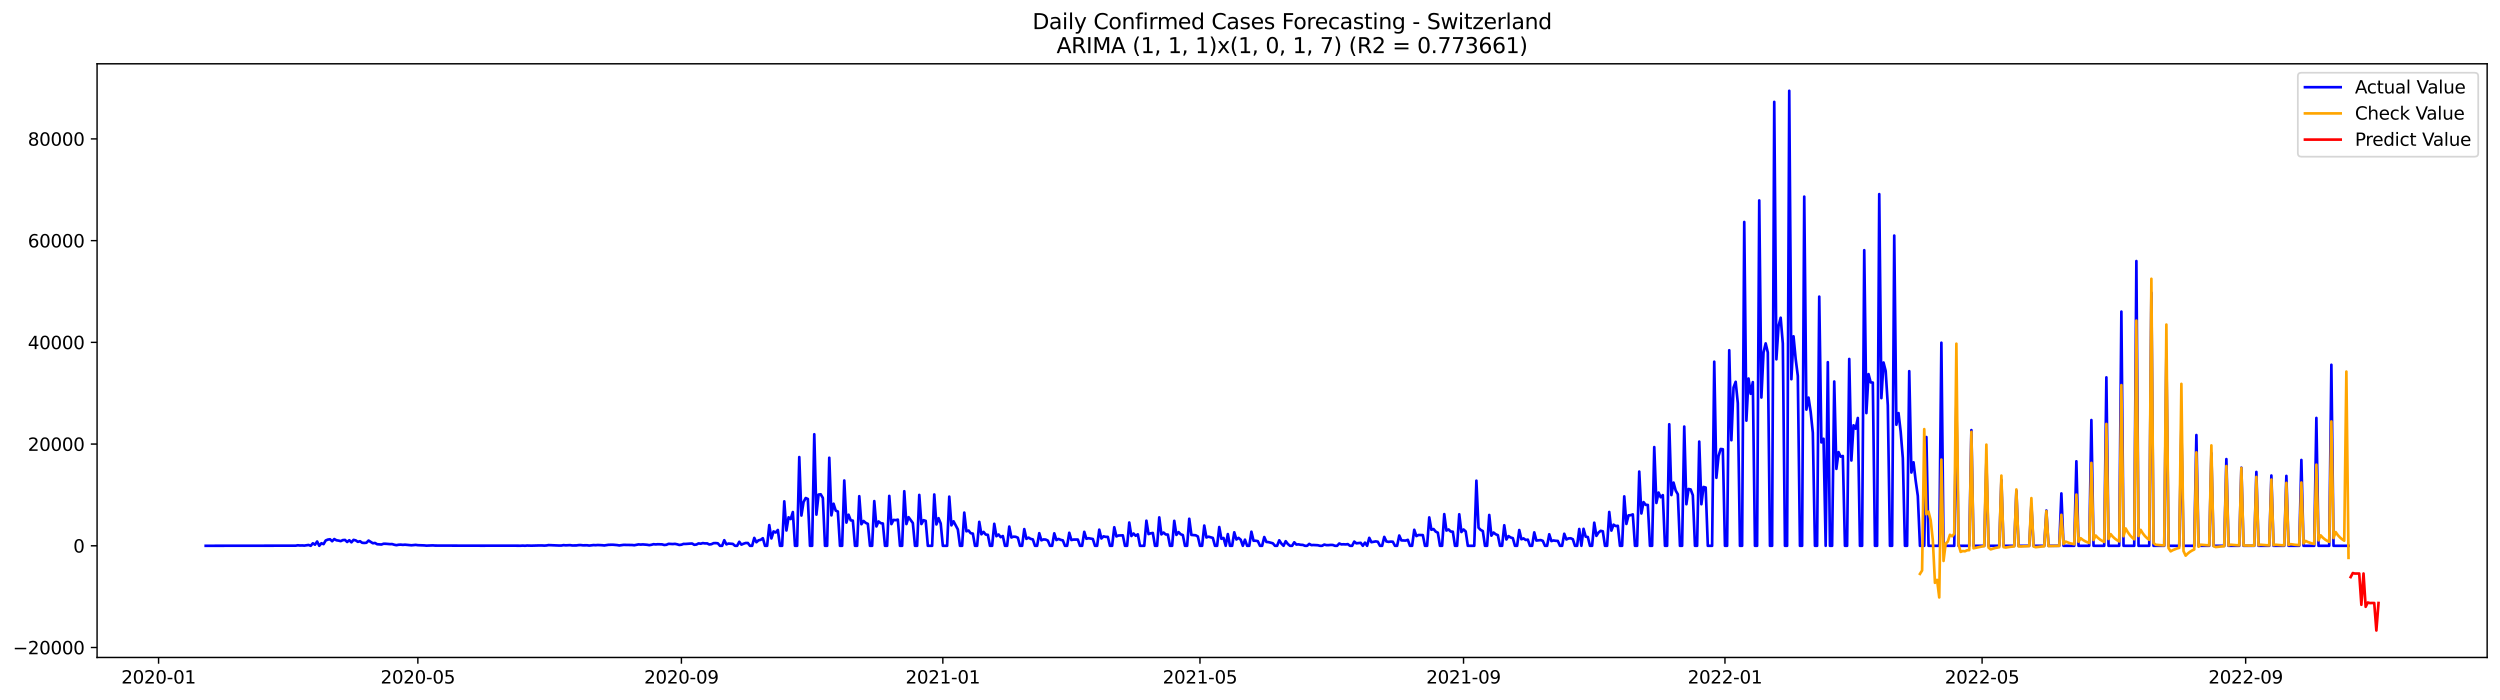 <?xml version="1.0" encoding="utf-8" standalone="no"?>
<!DOCTYPE svg PUBLIC "-//W3C//DTD SVG 1.1//EN"
  "http://www.w3.org/Graphics/SVG/1.1/DTD/svg11.dtd">
<svg xmlns:xlink="http://www.w3.org/1999/xlink" width="1400.792pt" height="392.274pt" viewBox="0 0 1400.792 392.274" xmlns="http://www.w3.org/2000/svg" version="1.1">
 <defs>
  <style type="text/css">*{stroke-linejoin: round; stroke-linecap: butt}</style>
 </defs>
 <g id="figure_1">
  <g id="patch_1">
   <path d="M 0 392.274 
L 1400.792 392.274 
L 1400.792 0 
L 0 0 
z
" style="fill: #ffffff"/>
  </g>
  <g id="axes_1">
   <g id="patch_2">
    <path d="M 54.392 368.396 
L 1393.592 368.396 
L 1393.592 35.755 
L 54.392 35.755 
z
" style="fill: #ffffff"/>
   </g>
   <g id="matplotlib.axis_1">
    <g id="xtick_1">
     <g id="line2d_1">
      <defs>
       <path id="mc03d619603" d="M 0 0 
L 0 3.5 
" style="stroke: #000000; stroke-width: 0.8"/>
      </defs>
      <g>
       <use xlink:href="#mc03d619603" x="88.851" y="368.396" style="stroke: #000000; stroke-width: 0.8"/>
      </g>
     </g>
     <g id="text_1">
      <!-- 2020-01 -->
      <g transform="translate(67.959 382.994)scale(0.1 -0.1)">
       <defs>
        <path id="DejaVuSans-32" d="M 1228 531 
L 3431 531 
L 3431 0 
L 469 0 
L 469 531 
Q 828 903 1448 1529 
Q 2069 2156 2228 2338 
Q 2531 2678 2651 2914 
Q 2772 3150 2772 3378 
Q 2772 3750 2511 3984 
Q 2250 4219 1831 4219 
Q 1534 4219 1204 4116 
Q 875 4013 500 3803 
L 500 4441 
Q 881 4594 1212 4672 
Q 1544 4750 1819 4750 
Q 2544 4750 2975 4387 
Q 3406 4025 3406 3419 
Q 3406 3131 3298 2873 
Q 3191 2616 2906 2266 
Q 2828 2175 2409 1742 
Q 1991 1309 1228 531 
z
" transform="scale(0.016)"/>
        <path id="DejaVuSans-30" d="M 2034 4250 
Q 1547 4250 1301 3770 
Q 1056 3291 1056 2328 
Q 1056 1369 1301 889 
Q 1547 409 2034 409 
Q 2525 409 2770 889 
Q 3016 1369 3016 2328 
Q 3016 3291 2770 3770 
Q 2525 4250 2034 4250 
z
M 2034 4750 
Q 2819 4750 3233 4129 
Q 3647 3509 3647 2328 
Q 3647 1150 3233 529 
Q 2819 -91 2034 -91 
Q 1250 -91 836 529 
Q 422 1150 422 2328 
Q 422 3509 836 4129 
Q 1250 4750 2034 4750 
z
" transform="scale(0.016)"/>
        <path id="DejaVuSans-2d" d="M 313 2009 
L 1997 2009 
L 1997 1497 
L 313 1497 
L 313 2009 
z
" transform="scale(0.016)"/>
        <path id="DejaVuSans-31" d="M 794 531 
L 1825 531 
L 1825 4091 
L 703 3866 
L 703 4441 
L 1819 4666 
L 2450 4666 
L 2450 531 
L 3481 531 
L 3481 0 
L 794 0 
L 794 531 
z
" transform="scale(0.016)"/>
       </defs>
       <use xlink:href="#DejaVuSans-32"/>
       <use xlink:href="#DejaVuSans-30" x="63.623"/>
       <use xlink:href="#DejaVuSans-32" x="127.246"/>
       <use xlink:href="#DejaVuSans-30" x="190.869"/>
       <use xlink:href="#DejaVuSans-2d" x="254.492"/>
       <use xlink:href="#DejaVuSans-30" x="290.576"/>
       <use xlink:href="#DejaVuSans-31" x="354.199"/>
      </g>
     </g>
    </g>
    <g id="xtick_2">
     <g id="line2d_2">
      <g>
       <use xlink:href="#mc03d619603" x="234.129" y="368.396" style="stroke: #000000; stroke-width: 0.8"/>
      </g>
     </g>
     <g id="text_2">
      <!-- 2020-05 -->
      <g transform="translate(213.237 382.994)scale(0.1 -0.1)">
       <defs>
        <path id="DejaVuSans-35" d="M 691 4666 
L 3169 4666 
L 3169 4134 
L 1269 4134 
L 1269 2991 
Q 1406 3038 1543 3061 
Q 1681 3084 1819 3084 
Q 2600 3084 3056 2656 
Q 3513 2228 3513 1497 
Q 3513 744 3044 326 
Q 2575 -91 1722 -91 
Q 1428 -91 1123 -41 
Q 819 9 494 109 
L 494 744 
Q 775 591 1075 516 
Q 1375 441 1709 441 
Q 2250 441 2565 725 
Q 2881 1009 2881 1497 
Q 2881 1984 2565 2268 
Q 2250 2553 1709 2553 
Q 1456 2553 1204 2497 
Q 953 2441 691 2322 
L 691 4666 
z
" transform="scale(0.016)"/>
       </defs>
       <use xlink:href="#DejaVuSans-32"/>
       <use xlink:href="#DejaVuSans-30" x="63.623"/>
       <use xlink:href="#DejaVuSans-32" x="127.246"/>
       <use xlink:href="#DejaVuSans-30" x="190.869"/>
       <use xlink:href="#DejaVuSans-2d" x="254.492"/>
       <use xlink:href="#DejaVuSans-30" x="290.576"/>
       <use xlink:href="#DejaVuSans-35" x="354.199"/>
      </g>
     </g>
    </g>
    <g id="xtick_3">
     <g id="line2d_3">
      <g>
       <use xlink:href="#mc03d619603" x="381.808" y="368.396" style="stroke: #000000; stroke-width: 0.8"/>
      </g>
     </g>
     <g id="text_3">
      <!-- 2020-09 -->
      <g transform="translate(360.917 382.994)scale(0.1 -0.1)">
       <defs>
        <path id="DejaVuSans-39" d="M 703 97 
L 703 672 
Q 941 559 1184 500 
Q 1428 441 1663 441 
Q 2288 441 2617 861 
Q 2947 1281 2994 2138 
Q 2813 1869 2534 1725 
Q 2256 1581 1919 1581 
Q 1219 1581 811 2004 
Q 403 2428 403 3163 
Q 403 3881 828 4315 
Q 1253 4750 1959 4750 
Q 2769 4750 3195 4129 
Q 3622 3509 3622 2328 
Q 3622 1225 3098 567 
Q 2575 -91 1691 -91 
Q 1453 -91 1209 -44 
Q 966 3 703 97 
z
M 1959 2075 
Q 2384 2075 2632 2365 
Q 2881 2656 2881 3163 
Q 2881 3666 2632 3958 
Q 2384 4250 1959 4250 
Q 1534 4250 1286 3958 
Q 1038 3666 1038 3163 
Q 1038 2656 1286 2365 
Q 1534 2075 1959 2075 
z
" transform="scale(0.016)"/>
       </defs>
       <use xlink:href="#DejaVuSans-32"/>
       <use xlink:href="#DejaVuSans-30" x="63.623"/>
       <use xlink:href="#DejaVuSans-32" x="127.246"/>
       <use xlink:href="#DejaVuSans-30" x="190.869"/>
       <use xlink:href="#DejaVuSans-2d" x="254.492"/>
       <use xlink:href="#DejaVuSans-30" x="290.576"/>
       <use xlink:href="#DejaVuSans-39" x="354.199"/>
      </g>
     </g>
    </g>
    <g id="xtick_4">
     <g id="line2d_4">
      <g>
       <use xlink:href="#mc03d619603" x="528.287" y="368.396" style="stroke: #000000; stroke-width: 0.8"/>
      </g>
     </g>
     <g id="text_4">
      <!-- 2021-01 -->
      <g transform="translate(507.396 382.994)scale(0.1 -0.1)">
       <use xlink:href="#DejaVuSans-32"/>
       <use xlink:href="#DejaVuSans-30" x="63.623"/>
       <use xlink:href="#DejaVuSans-32" x="127.246"/>
       <use xlink:href="#DejaVuSans-31" x="190.869"/>
       <use xlink:href="#DejaVuSans-2d" x="254.492"/>
       <use xlink:href="#DejaVuSans-30" x="290.576"/>
       <use xlink:href="#DejaVuSans-31" x="354.199"/>
      </g>
     </g>
    </g>
    <g id="xtick_5">
     <g id="line2d_5">
      <g>
       <use xlink:href="#mc03d619603" x="672.364" y="368.396" style="stroke: #000000; stroke-width: 0.8"/>
      </g>
     </g>
     <g id="text_5">
      <!-- 2021-05 -->
      <g transform="translate(651.473 382.994)scale(0.1 -0.1)">
       <use xlink:href="#DejaVuSans-32"/>
       <use xlink:href="#DejaVuSans-30" x="63.623"/>
       <use xlink:href="#DejaVuSans-32" x="127.246"/>
       <use xlink:href="#DejaVuSans-31" x="190.869"/>
       <use xlink:href="#DejaVuSans-2d" x="254.492"/>
       <use xlink:href="#DejaVuSans-30" x="290.576"/>
       <use xlink:href="#DejaVuSans-35" x="354.199"/>
      </g>
     </g>
    </g>
    <g id="xtick_6">
     <g id="line2d_6">
      <g>
       <use xlink:href="#mc03d619603" x="820.044" y="368.396" style="stroke: #000000; stroke-width: 0.8"/>
      </g>
     </g>
     <g id="text_6">
      <!-- 2021-09 -->
      <g transform="translate(799.152 382.994)scale(0.1 -0.1)">
       <use xlink:href="#DejaVuSans-32"/>
       <use xlink:href="#DejaVuSans-30" x="63.623"/>
       <use xlink:href="#DejaVuSans-32" x="127.246"/>
       <use xlink:href="#DejaVuSans-31" x="190.869"/>
       <use xlink:href="#DejaVuSans-2d" x="254.492"/>
       <use xlink:href="#DejaVuSans-30" x="290.576"/>
       <use xlink:href="#DejaVuSans-39" x="354.199"/>
      </g>
     </g>
    </g>
    <g id="xtick_7">
     <g id="line2d_7">
      <g>
       <use xlink:href="#mc03d619603" x="966.523" y="368.396" style="stroke: #000000; stroke-width: 0.8"/>
      </g>
     </g>
     <g id="text_7">
      <!-- 2022-01 -->
      <g transform="translate(945.631 382.994)scale(0.1 -0.1)">
       <use xlink:href="#DejaVuSans-32"/>
       <use xlink:href="#DejaVuSans-30" x="63.623"/>
       <use xlink:href="#DejaVuSans-32" x="127.246"/>
       <use xlink:href="#DejaVuSans-32" x="190.869"/>
       <use xlink:href="#DejaVuSans-2d" x="254.492"/>
       <use xlink:href="#DejaVuSans-30" x="290.576"/>
       <use xlink:href="#DejaVuSans-31" x="354.199"/>
      </g>
     </g>
    </g>
    <g id="xtick_8">
     <g id="line2d_8">
      <g>
       <use xlink:href="#mc03d619603" x="1110.6" y="368.396" style="stroke: #000000; stroke-width: 0.8"/>
      </g>
     </g>
     <g id="text_8">
      <!-- 2022-05 -->
      <g transform="translate(1089.709 382.994)scale(0.1 -0.1)">
       <use xlink:href="#DejaVuSans-32"/>
       <use xlink:href="#DejaVuSans-30" x="63.623"/>
       <use xlink:href="#DejaVuSans-32" x="127.246"/>
       <use xlink:href="#DejaVuSans-32" x="190.869"/>
       <use xlink:href="#DejaVuSans-2d" x="254.492"/>
       <use xlink:href="#DejaVuSans-30" x="290.576"/>
       <use xlink:href="#DejaVuSans-35" x="354.199"/>
      </g>
     </g>
    </g>
    <g id="xtick_9">
     <g id="line2d_9">
      <g>
       <use xlink:href="#mc03d619603" x="1258.279" y="368.396" style="stroke: #000000; stroke-width: 0.8"/>
      </g>
     </g>
     <g id="text_9">
      <!-- 2022-09 -->
      <g transform="translate(1237.388 382.994)scale(0.1 -0.1)">
       <use xlink:href="#DejaVuSans-32"/>
       <use xlink:href="#DejaVuSans-30" x="63.623"/>
       <use xlink:href="#DejaVuSans-32" x="127.246"/>
       <use xlink:href="#DejaVuSans-32" x="190.869"/>
       <use xlink:href="#DejaVuSans-2d" x="254.492"/>
       <use xlink:href="#DejaVuSans-30" x="290.576"/>
       <use xlink:href="#DejaVuSans-39" x="354.199"/>
      </g>
     </g>
    </g>
   </g>
   <g id="matplotlib.axis_2">
    <g id="ytick_1">
     <g id="line2d_10">
      <defs>
       <path id="m68b2f22dde" d="M 0 0 
L -3.5 0 
" style="stroke: #000000; stroke-width: 0.8"/>
      </defs>
      <g>
       <use xlink:href="#m68b2f22dde" x="54.392" y="362.806" style="stroke: #000000; stroke-width: 0.8"/>
      </g>
     </g>
     <g id="text_10">
      <!-- −20000 -->
      <g transform="translate(7.2 366.605)scale(0.1 -0.1)">
       <defs>
        <path id="DejaVuSans-2212" d="M 678 2272 
L 4684 2272 
L 4684 1741 
L 678 1741 
L 678 2272 
z
" transform="scale(0.016)"/>
       </defs>
       <use xlink:href="#DejaVuSans-2212"/>
       <use xlink:href="#DejaVuSans-32" x="83.789"/>
       <use xlink:href="#DejaVuSans-30" x="147.412"/>
       <use xlink:href="#DejaVuSans-30" x="211.035"/>
       <use xlink:href="#DejaVuSans-30" x="274.658"/>
       <use xlink:href="#DejaVuSans-30" x="338.281"/>
      </g>
     </g>
    </g>
    <g id="ytick_2">
     <g id="line2d_11">
      <g>
       <use xlink:href="#m68b2f22dde" x="54.392" y="305.812" style="stroke: #000000; stroke-width: 0.8"/>
      </g>
     </g>
     <g id="text_11">
      <!-- 0 -->
      <g transform="translate(41.03 309.612)scale(0.1 -0.1)">
       <use xlink:href="#DejaVuSans-30"/>
      </g>
     </g>
    </g>
    <g id="ytick_3">
     <g id="line2d_12">
      <g>
       <use xlink:href="#m68b2f22dde" x="54.392" y="248.819" style="stroke: #000000; stroke-width: 0.8"/>
      </g>
     </g>
     <g id="text_12">
      <!-- 20000 -->
      <g transform="translate(15.58 252.618)scale(0.1 -0.1)">
       <use xlink:href="#DejaVuSans-32"/>
       <use xlink:href="#DejaVuSans-30" x="63.623"/>
       <use xlink:href="#DejaVuSans-30" x="127.246"/>
       <use xlink:href="#DejaVuSans-30" x="190.869"/>
       <use xlink:href="#DejaVuSans-30" x="254.492"/>
      </g>
     </g>
    </g>
    <g id="ytick_4">
     <g id="line2d_13">
      <g>
       <use xlink:href="#m68b2f22dde" x="54.392" y="191.826" style="stroke: #000000; stroke-width: 0.8"/>
      </g>
     </g>
     <g id="text_13">
      <!-- 40000 -->
      <g transform="translate(15.58 195.625)scale(0.1 -0.1)">
       <defs>
        <path id="DejaVuSans-34" d="M 2419 4116 
L 825 1625 
L 2419 1625 
L 2419 4116 
z
M 2253 4666 
L 3047 4666 
L 3047 1625 
L 3713 1625 
L 3713 1100 
L 3047 1100 
L 3047 0 
L 2419 0 
L 2419 1100 
L 313 1100 
L 313 1709 
L 2253 4666 
z
" transform="scale(0.016)"/>
       </defs>
       <use xlink:href="#DejaVuSans-34"/>
       <use xlink:href="#DejaVuSans-30" x="63.623"/>
       <use xlink:href="#DejaVuSans-30" x="127.246"/>
       <use xlink:href="#DejaVuSans-30" x="190.869"/>
       <use xlink:href="#DejaVuSans-30" x="254.492"/>
      </g>
     </g>
    </g>
    <g id="ytick_5">
     <g id="line2d_14">
      <g>
       <use xlink:href="#m68b2f22dde" x="54.392" y="134.832" style="stroke: #000000; stroke-width: 0.8"/>
      </g>
     </g>
     <g id="text_14">
      <!-- 60000 -->
      <g transform="translate(15.58 138.632)scale(0.1 -0.1)">
       <defs>
        <path id="DejaVuSans-36" d="M 2113 2584 
Q 1688 2584 1439 2293 
Q 1191 2003 1191 1497 
Q 1191 994 1439 701 
Q 1688 409 2113 409 
Q 2538 409 2786 701 
Q 3034 994 3034 1497 
Q 3034 2003 2786 2293 
Q 2538 2584 2113 2584 
z
M 3366 4563 
L 3366 3988 
Q 3128 4100 2886 4159 
Q 2644 4219 2406 4219 
Q 1781 4219 1451 3797 
Q 1122 3375 1075 2522 
Q 1259 2794 1537 2939 
Q 1816 3084 2150 3084 
Q 2853 3084 3261 2657 
Q 3669 2231 3669 1497 
Q 3669 778 3244 343 
Q 2819 -91 2113 -91 
Q 1303 -91 875 529 
Q 447 1150 447 2328 
Q 447 3434 972 4092 
Q 1497 4750 2381 4750 
Q 2619 4750 2861 4703 
Q 3103 4656 3366 4563 
z
" transform="scale(0.016)"/>
       </defs>
       <use xlink:href="#DejaVuSans-36"/>
       <use xlink:href="#DejaVuSans-30" x="63.623"/>
       <use xlink:href="#DejaVuSans-30" x="127.246"/>
       <use xlink:href="#DejaVuSans-30" x="190.869"/>
       <use xlink:href="#DejaVuSans-30" x="254.492"/>
      </g>
     </g>
    </g>
    <g id="ytick_6">
     <g id="line2d_15">
      <g>
       <use xlink:href="#m68b2f22dde" x="54.392" y="77.839" style="stroke: #000000; stroke-width: 0.8"/>
      </g>
     </g>
     <g id="text_15">
      <!-- 80000 -->
      <g transform="translate(15.58 81.638)scale(0.1 -0.1)">
       <defs>
        <path id="DejaVuSans-38" d="M 2034 2216 
Q 1584 2216 1326 1975 
Q 1069 1734 1069 1313 
Q 1069 891 1326 650 
Q 1584 409 2034 409 
Q 2484 409 2743 651 
Q 3003 894 3003 1313 
Q 3003 1734 2745 1975 
Q 2488 2216 2034 2216 
z
M 1403 2484 
Q 997 2584 770 2862 
Q 544 3141 544 3541 
Q 544 4100 942 4425 
Q 1341 4750 2034 4750 
Q 2731 4750 3128 4425 
Q 3525 4100 3525 3541 
Q 3525 3141 3298 2862 
Q 3072 2584 2669 2484 
Q 3125 2378 3379 2068 
Q 3634 1759 3634 1313 
Q 3634 634 3220 271 
Q 2806 -91 2034 -91 
Q 1263 -91 848 271 
Q 434 634 434 1313 
Q 434 1759 690 2068 
Q 947 2378 1403 2484 
z
M 1172 3481 
Q 1172 3119 1398 2916 
Q 1625 2713 2034 2713 
Q 2441 2713 2670 2916 
Q 2900 3119 2900 3481 
Q 2900 3844 2670 4047 
Q 2441 4250 2034 4250 
Q 1625 4250 1398 4047 
Q 1172 3844 1172 3481 
z
" transform="scale(0.016)"/>
       </defs>
       <use xlink:href="#DejaVuSans-38"/>
       <use xlink:href="#DejaVuSans-30" x="63.623"/>
       <use xlink:href="#DejaVuSans-30" x="127.246"/>
       <use xlink:href="#DejaVuSans-30" x="190.869"/>
       <use xlink:href="#DejaVuSans-30" x="254.492"/>
      </g>
     </g>
    </g>
   </g>
   <g id="line2d_16">
    <path d="M 115.265 305.812 
L 165.692 305.744 
L 166.893 305.527 
L 168.093 305.659 
L 169.294 305.616 
L 170.495 305.707 
L 172.896 305.354 
L 174.097 305.812 
L 175.297 304.425 
L 176.498 305.186 
L 177.698 303.416 
L 178.899 305.812 
L 180.1 304.388 
L 181.3 304.878 
L 182.501 302.829 
L 183.702 302.339 
L 184.902 302.162 
L 186.103 303.251 
L 187.304 302.048 
L 188.504 302.729 
L 189.705 302.906 
L 190.906 303.208 
L 192.106 302.629 
L 193.307 302.541 
L 194.508 303.667 
L 195.708 302.698 
L 196.909 303.866 
L 198.109 302.498 
L 199.31 302.795 
L 200.511 303.593 
L 201.711 303.251 
L 202.912 304.117 
L 204.113 304.225 
L 205.313 304.114 
L 206.514 302.886 
L 208.915 304.388 
L 210.116 304.228 
L 211.317 304.935 
L 213.718 305.106 
L 214.918 304.673 
L 216.119 304.684 
L 218.52 304.883 
L 219.721 304.855 
L 220.922 305.231 
L 222.122 305.473 
L 223.323 305.228 
L 224.524 305.163 
L 225.724 305.297 
L 226.925 305.194 
L 230.527 305.527 
L 232.928 305.302 
L 234.129 305.473 
L 237.731 305.596 
L 238.931 305.733 
L 242.533 305.582 
L 243.734 305.687 
L 247.336 305.71 
L 266.546 305.755 
L 270.148 305.764 
L 274.951 305.755 
L 286.957 305.747 
L 291.76 305.775 
L 292.96 305.713 
L 294.161 305.79 
L 295.362 305.673 
L 297.763 305.75 
L 301.365 305.647 
L 303.766 305.636 
L 304.967 305.713 
L 306.168 305.636 
L 307.368 305.422 
L 313.371 305.679 
L 314.572 305.659 
L 315.773 305.445 
L 316.973 305.562 
L 319.375 305.451 
L 320.575 305.624 
L 322.977 305.613 
L 324.177 305.436 
L 325.378 305.408 
L 326.579 305.55 
L 328.98 305.53 
L 330.18 305.69 
L 332.582 305.411 
L 333.782 305.479 
L 334.983 305.374 
L 337.384 305.499 
L 338.585 305.627 
L 340.986 305.262 
L 343.388 305.214 
L 345.789 305.419 
L 346.989 305.624 
L 349.391 305.297 
L 354.193 305.379 
L 355.394 305.513 
L 357.795 305.032 
L 358.996 305.146 
L 360.197 305.049 
L 362.598 305.243 
L 363.799 305.448 
L 364.999 305.251 
L 366.2 304.926 
L 367.4 305.054 
L 368.601 304.94 
L 371.002 305.026 
L 372.203 305.365 
L 373.404 305.237 
L 374.604 304.721 
L 377.006 304.844 
L 378.206 304.741 
L 379.407 304.98 
L 380.608 305.348 
L 381.808 305.197 
L 383.009 304.758 
L 384.21 304.775 
L 386.611 304.601 
L 387.811 304.547 
L 389.012 305.268 
L 390.213 305.114 
L 391.413 304.476 
L 392.614 304.658 
L 393.815 304.308 
L 395.015 304.487 
L 396.216 304.459 
L 397.417 305.08 
L 398.617 304.915 
L 399.818 304.348 
L 401.019 304.302 
L 402.219 304.422 
L 403.42 305.812 
L 404.62 305.812 
L 405.821 302.692 
L 407.022 304.997 
L 408.222 304.567 
L 410.624 304.752 
L 411.824 305.812 
L 413.025 305.812 
L 414.226 303.584 
L 415.426 305.171 
L 416.627 304.641 
L 417.828 304.245 
L 419.028 304.239 
L 420.229 305.812 
L 421.43 305.812 
L 422.63 301.401 
L 423.831 303.818 
L 425.031 302.743 
L 426.232 302.473 
L 427.433 301.575 
L 428.633 305.812 
L 429.834 305.812 
L 431.035 294.22 
L 432.235 301.695 
L 433.436 297.768 
L 434.637 298.366 
L 435.837 296.964 
L 437.038 305.812 
L 438.239 305.812 
L 439.439 280.915 
L 440.64 297.241 
L 441.84 289.866 
L 443.041 290.835 
L 444.242 286.908 
L 445.442 305.812 
L 446.643 305.812 
L 447.844 256.114 
L 449.044 288.86 
L 450.245 281.26 
L 451.446 279.065 
L 452.646 279.576 
L 453.847 305.812 
L 455.048 305.812 
L 456.248 243.331 
L 457.449 288.355 
L 458.65 277.108 
L 459.85 276.951 
L 461.051 279 
L 462.251 305.812 
L 463.452 305.812 
L 464.653 256.488 
L 465.853 288.771 
L 467.054 282.246 
L 468.255 286.081 
L 469.455 286.609 
L 470.656 305.812 
L 471.857 305.812 
L 473.057 269.226 
L 474.258 292.818 
L 475.459 288.39 
L 476.659 291.544 
L 477.86 291.718 
L 479.061 305.812 
L 480.261 305.812 
L 481.462 278.025 
L 482.662 293.727 
L 483.863 291.917 
L 485.064 292.963 
L 486.264 293.525 
L 487.465 305.812 
L 488.666 305.812 
L 489.866 280.787 
L 491.067 294.978 
L 492.268 292.174 
L 493.468 293.117 
L 494.669 293.325 
L 495.87 305.812 
L 497.07 305.812 
L 498.271 277.86 
L 499.471 293.667 
L 500.672 291.319 
L 501.873 291.447 
L 503.073 291.177 
L 504.274 305.812 
L 505.475 305.812 
L 506.675 275.247 
L 507.876 293.642 
L 509.077 289.783 
L 511.478 293.052 
L 512.679 305.812 
L 513.879 305.812 
L 515.08 277.31 
L 516.281 293.63 
L 517.481 291.47 
L 518.682 291.855 
L 519.882 305.812 
L 522.284 305.812 
L 523.484 277.068 
L 524.685 293.852 
L 525.886 290.356 
L 527.086 293.3 
L 528.287 305.812 
L 530.688 305.812 
L 531.889 278.27 
L 533.09 294.357 
L 534.29 292.111 
L 536.691 296.639 
L 537.892 305.812 
L 539.093 305.812 
L 540.293 287.224 
L 541.494 297.688 
L 542.695 297.261 
L 543.895 298.762 
L 545.096 298.985 
L 546.297 305.812 
L 547.497 305.812 
L 548.698 292.41 
L 549.899 299.372 
L 551.099 298.041 
L 552.3 299.529 
L 553.501 299.669 
L 554.701 305.812 
L 555.902 305.812 
L 557.102 293.502 
L 558.303 300.444 
L 559.504 299.481 
L 560.704 300.971 
L 561.905 300.352 
L 563.106 305.812 
L 564.306 305.812 
L 565.507 295.055 
L 566.708 301.159 
L 567.908 300.694 
L 569.109 300.783 
L 570.31 301.299 
L 571.51 305.812 
L 572.711 305.812 
L 573.911 296.466 
L 575.112 301.928 
L 576.313 301.247 
L 577.513 301.948 
L 578.714 302.242 
L 579.915 305.812 
L 581.115 305.812 
L 582.316 298.745 
L 583.517 302.749 
L 584.717 302.242 
L 585.918 302.339 
L 587.119 302.903 
L 588.319 305.812 
L 589.52 305.812 
L 590.721 298.834 
L 591.921 302.589 
L 593.122 301.985 
L 594.322 302.481 
L 595.523 302.778 
L 596.724 305.812 
L 597.924 305.812 
L 599.125 298.517 
L 600.326 302.592 
L 601.526 302.327 
L 603.928 302.33 
L 605.128 305.812 
L 606.329 305.812 
L 607.53 297.993 
L 608.73 301.886 
L 609.931 301.564 
L 612.332 302.014 
L 613.533 305.812 
L 614.733 305.812 
L 615.934 296.779 
L 617.135 301.715 
L 618.335 300.518 
L 619.536 300.826 
L 620.737 300.831 
L 621.937 305.812 
L 623.138 305.812 
L 624.339 295.431 
L 625.539 300.558 
L 626.74 300.05 
L 629.141 299.962 
L 630.342 305.812 
L 631.542 305.812 
L 632.743 292.781 
L 633.944 300.333 
L 635.144 298.942 
L 636.345 300.204 
L 637.546 299.401 
L 638.746 305.812 
L 641.148 305.812 
L 642.348 291.758 
L 643.549 299.255 
L 644.75 298.834 
L 645.95 298.634 
L 647.151 305.812 
L 648.352 305.812 
L 649.552 289.903 
L 650.753 299.426 
L 651.953 298.4 
L 653.154 299.469 
L 654.355 299.529 
L 655.555 305.812 
L 656.756 305.812 
L 657.957 291.835 
L 659.157 299.711 
L 660.358 298.158 
L 661.559 299.358 
L 662.759 299.791 
L 663.96 305.812 
L 665.161 305.812 
L 666.361 290.672 
L 667.562 299.728 
L 669.963 299.925 
L 671.164 300.595 
L 672.364 305.812 
L 673.565 305.812 
L 674.766 294.476 
L 675.966 301.159 
L 677.167 300.697 
L 679.568 301.407 
L 680.769 305.812 
L 681.97 305.812 
L 683.17 295.317 
L 684.371 301.894 
L 685.572 301.427 
L 686.772 305.812 
L 687.973 299.258 
L 689.173 305.812 
L 690.374 305.812 
L 691.575 298.261 
L 692.775 302.279 
L 693.976 301.384 
L 695.177 302.399 
L 696.377 305.812 
L 697.578 302.39 
L 698.779 305.812 
L 699.979 305.812 
L 701.18 297.919 
L 702.381 302.974 
L 703.581 302.986 
L 704.782 303.214 
L 705.983 305.812 
L 707.183 305.812 
L 708.384 300.92 
L 709.584 303.658 
L 710.785 303.769 
L 713.186 304.413 
L 714.387 305.812 
L 715.588 305.812 
L 716.788 302.743 
L 717.989 304.59 
L 719.19 305.812 
L 720.39 303.251 
L 721.591 304.804 
L 722.792 305.812 
L 723.992 305.812 
L 725.193 303.863 
L 726.393 305.12 
L 727.594 305.009 
L 728.795 305.26 
L 729.995 305.319 
L 731.196 305.812 
L 732.397 305.812 
L 733.597 304.767 
L 734.798 305.442 
L 735.999 305.374 
L 738.4 305.502 
L 739.601 305.812 
L 740.801 305.812 
L 742.002 305.131 
L 743.203 305.445 
L 744.403 305.445 
L 745.604 305.322 
L 746.804 305.362 
L 748.005 305.812 
L 749.206 305.812 
L 750.406 304.533 
L 751.607 305.032 
L 752.808 304.972 
L 754.008 305.049 
L 755.209 304.892 
L 756.41 305.812 
L 757.61 305.812 
L 758.811 303.47 
L 760.012 304.436 
L 762.413 304.154 
L 763.613 305.812 
L 764.814 304.049 
L 766.015 305.812 
L 767.215 301.367 
L 768.416 303.798 
L 770.817 303.359 
L 772.018 303.558 
L 773.219 305.812 
L 774.419 305.812 
L 775.62 300.837 
L 776.821 303.382 
L 778.021 303.615 
L 779.222 303.456 
L 780.423 303.533 
L 781.623 305.812 
L 782.824 305.812 
L 784.024 300.059 
L 785.225 302.795 
L 787.626 302.892 
L 788.827 302.487 
L 790.028 305.812 
L 791.228 305.812 
L 792.429 296.85 
L 793.63 300.367 
L 794.83 299.76 
L 797.232 299.828 
L 798.432 305.812 
L 799.633 305.812 
L 800.833 289.914 
L 802.034 296.83 
L 803.235 296.437 
L 804.435 297.862 
L 805.636 298.475 
L 806.837 305.812 
L 808.037 305.812 
L 809.238 288.079 
L 810.439 297.281 
L 811.639 296.659 
L 812.84 297.802 
L 814.041 297.936 
L 815.241 305.812 
L 816.442 305.812 
L 817.643 288.153 
L 818.843 298.107 
L 820.044 296.685 
L 821.244 297.756 
L 822.445 305.812 
L 826.047 305.812 
L 827.248 269.334 
L 828.448 295.693 
L 829.649 296.933 
L 830.85 297.566 
L 832.05 305.812 
L 833.251 305.812 
L 834.452 288.543 
L 835.652 300.136 
L 836.853 298.389 
L 838.054 299.352 
L 839.254 299.84 
L 840.455 305.812 
L 841.655 305.812 
L 842.856 294.32 
L 844.057 302.29 
L 845.257 300.387 
L 846.458 301.168 
L 847.659 301.527 
L 848.859 305.812 
L 850.06 305.812 
L 851.261 296.984 
L 852.461 302.148 
L 853.662 301.68 
L 854.863 302.552 
L 856.063 302.364 
L 857.264 305.812 
L 858.464 305.812 
L 859.665 298.301 
L 860.866 302.892 
L 863.267 302.607 
L 864.468 303.06 
L 865.668 305.812 
L 866.869 305.812 
L 868.07 299.355 
L 869.27 303.174 
L 870.471 302.826 
L 871.672 303.023 
L 872.872 303.094 
L 874.073 305.812 
L 875.274 305.812 
L 876.474 299.07 
L 877.675 302.276 
L 878.875 301.686 
L 880.076 301.604 
L 881.277 302.142 
L 882.477 305.812 
L 883.678 305.812 
L 884.879 296.417 
L 886.079 305.812 
L 887.28 296.306 
L 888.481 300.703 
L 889.681 300.908 
L 890.882 305.812 
L 892.083 305.812 
L 893.283 292.875 
L 894.484 300.247 
L 895.684 298.378 
L 896.885 297.443 
L 898.086 297.694 
L 899.286 305.812 
L 900.487 305.812 
L 901.688 286.871 
L 902.888 297.306 
L 904.089 293.986 
L 905.29 294.744 
L 906.49 294.625 
L 907.691 305.812 
L 908.892 305.812 
L 910.092 278.136 
L 911.293 293.567 
L 912.494 288.76 
L 913.694 288.669 
L 914.895 288.227 
L 916.095 305.812 
L 917.296 305.812 
L 918.497 264.23 
L 919.697 287.703 
L 920.898 281.34 
L 922.099 282.878 
L 923.299 282.921 
L 924.5 305.812 
L 925.701 305.812 
L 926.901 250.515 
L 928.102 281.81 
L 929.303 275.985 
L 930.503 278.61 
L 931.704 277.435 
L 932.905 305.812 
L 934.105 305.812 
L 935.306 237.72 
L 936.506 277.387 
L 937.707 270.405 
L 938.908 274.862 
L 940.108 276.934 
L 941.309 305.812 
L 942.51 305.812 
L 943.71 239.016 
L 944.911 282.528 
L 946.112 273.99 
L 947.312 274.247 
L 948.513 277.478 
L 949.714 305.812 
L 950.914 305.812 
L 952.115 247.431 
L 953.315 282.528 
L 954.516 272.856 
L 955.717 273.181 
L 956.917 305.812 
L 959.319 305.812 
L 960.519 202.674 
L 961.72 267.718 
L 962.921 255.556 
L 964.121 251.566 
L 965.322 251.706 
L 966.523 305.812 
L 967.723 305.812 
L 968.924 196.251 
L 970.125 246.676 
L 971.325 217.137 
L 972.526 213.933 
L 973.726 225.913 
L 974.927 305.812 
L 976.128 305.812 
L 977.328 124.388 
L 978.529 235.699 
L 979.73 212.087 
L 980.93 220.644 
L 982.131 214.102 
L 983.332 305.812 
L 984.532 305.812 
L 985.733 112.306 
L 986.934 222.742 
L 988.134 197.454 
L 989.335 192.41 
L 990.535 197.519 
L 991.736 305.812 
L 992.937 305.812 
L 994.137 57.091 
L 995.338 201.338 
L 996.539 182.698 
L 997.739 178.031 
L 998.94 192.478 
L 1000.141 305.812 
L 1001.341 305.812 
L 1002.542 50.876 
L 1003.743 212.489 
L 1004.943 188.455 
L 1006.144 201.11 
L 1007.345 210.634 
L 1008.545 305.812 
L 1009.746 305.812 
L 1010.946 110.177 
L 1012.147 229.524 
L 1013.348 222.785 
L 1014.548 230.769 
L 1015.749 242.47 
L 1016.95 305.812 
L 1018.15 305.812 
L 1019.351 166.207 
L 1020.552 247.884 
L 1021.752 245.853 
L 1022.953 305.812 
L 1024.154 202.937 
L 1025.354 305.812 
L 1026.555 305.812 
L 1027.756 213.777 
L 1028.956 262.706 
L 1030.157 253.324 
L 1031.357 255.869 
L 1032.558 255.502 
L 1033.759 305.812 
L 1034.959 305.812 
L 1036.16 201.136 
L 1037.361 258.026 
L 1038.561 238.298 
L 1039.762 240.202 
L 1040.963 234.195 
L 1042.163 305.812 
L 1043.364 305.812 
L 1044.565 140.187 
L 1045.765 231.467 
L 1046.966 209.611 
L 1048.166 214.25 
L 1049.367 214.367 
L 1050.568 305.812 
L 1051.768 305.812 
L 1052.969 108.769 
L 1054.17 223.078 
L 1055.37 203.116 
L 1056.571 207.861 
L 1057.772 227.147 
L 1058.972 305.812 
L 1060.173 305.812 
L 1061.374 131.991 
L 1062.574 237.979 
L 1063.775 231.462 
L 1064.976 241.832 
L 1066.176 256.65 
L 1067.377 305.812 
L 1068.577 305.812 
L 1069.778 207.966 
L 1070.979 264.766 
L 1072.179 259.041 
L 1073.38 269.345 
L 1074.581 277.857 
L 1075.781 305.812 
L 1078.183 305.812 
L 1079.383 244.887 
L 1080.584 305.812 
L 1086.587 305.812 
L 1087.788 192.034 
L 1088.988 305.812 
L 1094.992 305.812 
L 1096.192 225.341 
L 1097.393 305.812 
L 1103.396 305.812 
L 1104.597 241.002 
L 1105.797 305.812 
L 1111.801 305.812 
L 1113.001 258.428 
L 1114.202 305.812 
L 1120.205 305.812 
L 1121.406 268.969 
L 1122.606 305.812 
L 1128.61 305.812 
L 1129.81 275.087 
L 1131.011 305.812 
L 1137.014 305.812 
L 1138.215 282.682 
L 1139.416 305.812 
L 1145.419 305.812 
L 1146.619 286.059 
L 1147.82 305.812 
L 1153.823 305.812 
L 1155.024 276.475 
L 1156.225 305.812 
L 1162.228 305.812 
L 1163.428 258.468 
L 1164.629 305.812 
L 1170.632 305.812 
L 1171.833 235.369 
L 1173.034 305.812 
L 1179.037 305.812 
L 1180.237 211.446 
L 1181.438 305.812 
L 1187.441 305.812 
L 1188.642 174.602 
L 1189.843 305.812 
L 1195.846 305.812 
L 1197.047 146.282 
L 1198.247 305.812 
L 1204.25 305.812 
L 1205.451 164.016 
L 1206.652 305.812 
L 1212.655 305.812 
L 1213.856 198.255 
L 1215.056 305.812 
L 1221.059 305.812 
L 1222.26 239.236 
L 1223.461 305.812 
L 1229.464 305.812 
L 1230.665 243.761 
L 1231.865 305.812 
L 1237.868 305.812 
L 1239.069 253.911 
L 1240.27 305.812 
L 1246.273 305.812 
L 1247.474 257.234 
L 1248.674 305.812 
L 1254.678 305.812 
L 1255.878 262.059 
L 1257.079 305.812 
L 1263.082 305.812 
L 1264.283 264.432 
L 1265.483 305.812 
L 1271.487 305.812 
L 1272.687 266.441 
L 1273.888 305.812 
L 1279.891 305.812 
L 1281.092 266.661 
L 1282.292 305.812 
L 1288.296 305.812 
L 1289.496 257.733 
L 1290.697 305.812 
L 1296.7 305.812 
L 1297.901 234.18 
L 1299.101 305.812 
L 1305.105 305.812 
L 1306.305 204.396 
L 1307.506 305.812 
L 1315.91 305.812 
L 1315.91 305.812 
" clip-path="url(#p8f356cda00)" style="fill: none; stroke: #0000ff; stroke-width: 1.5; stroke-linecap: square"/>
   </g>
   <g id="line2d_17">
    <path d="M 1075.781 321.568 
L 1076.982 319.652 
L 1078.183 240.454 
L 1079.383 288.172 
L 1080.584 286.702 
L 1081.785 291.429 
L 1082.985 302.563 
L 1084.186 326.57 
L 1085.386 324.926 
L 1086.587 334.754 
L 1087.788 257.521 
L 1088.988 314.3 
L 1090.189 304.627 
L 1091.39 303.416 
L 1092.59 299.659 
L 1093.791 300.471 
L 1094.992 299.065 
L 1096.192 192.581 
L 1097.393 305.132 
L 1098.594 309.234 
L 1099.794 308.758 
L 1100.995 308.902 
L 1102.196 308.327 
L 1103.396 308.251 
L 1104.597 241.98 
L 1105.797 307.206 
L 1110.6 306.193 
L 1111.801 306.023 
L 1113.001 249.138 
L 1114.202 306.821 
L 1115.403 307.829 
L 1117.804 307.08 
L 1120.205 306.606 
L 1121.406 266.488 
L 1122.606 306.57 
L 1123.807 306.8 
L 1126.208 306.411 
L 1128.61 306.175 
L 1129.81 274.257 
L 1131.011 306.135 
L 1132.212 306.208 
L 1137.014 305.962 
L 1138.215 279.107 
L 1139.416 306.234 
L 1140.616 306.616 
L 1144.218 306.197 
L 1145.419 306.113 
L 1146.619 286.379 
L 1147.82 305.989 
L 1152.623 305.873 
L 1153.823 305.86 
L 1155.024 288.458 
L 1156.225 304.773 
L 1157.425 303.467 
L 1159.827 304.377 
L 1162.228 304.934 
L 1163.428 277.125 
L 1164.629 303.544 
L 1165.83 301.556 
L 1167.03 302.483 
L 1168.231 303.208 
L 1169.432 303.775 
L 1170.632 304.219 
L 1171.833 259.367 
L 1173.034 302.578 
L 1174.234 300.044 
L 1175.435 301.3 
L 1176.636 302.283 
L 1177.836 303.052 
L 1179.037 303.653 
L 1180.237 237.522 
L 1181.438 302.006 
L 1182.639 299.273 
L 1183.839 300.697 
L 1185.04 301.811 
L 1186.241 302.683 
L 1187.441 303.364 
L 1188.642 215.789 
L 1189.843 300.457 
L 1191.043 296.094 
L 1192.244 298.21 
L 1193.445 299.866 
L 1194.645 301.161 
L 1195.846 302.174 
L 1197.047 179.633 
L 1198.247 300.347 
L 1199.448 296.894 
L 1200.648 298.836 
L 1201.849 300.355 
L 1203.05 301.544 
L 1204.25 302.473 
L 1205.451 156.224 
L 1206.652 304.233 
L 1207.852 305.242 
L 1211.454 305.539 
L 1212.655 305.599 
L 1213.856 181.866 
L 1215.056 307.133 
L 1216.257 308.927 
L 1217.457 308.249 
L 1219.859 307.303 
L 1221.059 306.978 
L 1222.26 215.091 
L 1223.461 308.768 
L 1224.661 311.339 
L 1225.862 310.135 
L 1227.063 309.194 
L 1228.263 308.458 
L 1229.464 307.882 
L 1230.665 253.468 
L 1231.865 306.355 
L 1233.066 305.199 
L 1236.668 305.519 
L 1237.868 305.583 
L 1239.069 249.564 
L 1240.27 306.045 
L 1241.47 306.529 
L 1245.072 306.155 
L 1246.273 306.081 
L 1247.474 261.133 
L 1248.674 305.646 
L 1249.875 305.209 
L 1253.477 305.524 
L 1254.678 305.587 
L 1255.878 262.227 
L 1257.079 305.643 
L 1260.681 305.705 
L 1263.082 305.746 
L 1264.283 267.21 
L 1265.483 305.519 
L 1266.684 305.22 
L 1270.286 305.529 
L 1271.487 305.591 
L 1272.687 268.72 
L 1273.888 305.457 
L 1275.088 305.22 
L 1278.69 305.529 
L 1279.891 305.591 
L 1281.092 270.556 
L 1282.292 305.313 
L 1283.493 304.9 
L 1285.894 305.254 
L 1288.296 305.471 
L 1289.496 270.358 
L 1290.697 304.45 
L 1291.898 303.092 
L 1293.098 303.685 
L 1295.499 304.511 
L 1296.7 304.794 
L 1297.901 260.355 
L 1299.101 302.776 
L 1300.302 299.977 
L 1301.503 301.248 
L 1302.703 302.242 
L 1303.904 303.019 
L 1305.105 303.628 
L 1306.305 236.14 
L 1307.506 301.482 
L 1308.707 298.133 
L 1309.907 299.806 
L 1311.108 301.114 
L 1312.308 302.137 
L 1313.509 302.938 
L 1314.71 208.21 
L 1315.91 312.587 
L 1315.91 312.587 
" clip-path="url(#p8f356cda00)" style="fill: none; stroke: #ffa500; stroke-width: 1.5; stroke-linecap: square"/>
   </g>
   <g id="line2d_18">
    <path d="M 1317.111 323.344 
L 1318.312 321.095 
L 1319.512 321.384 
L 1320.713 321.347 
L 1321.914 321.351 
L 1323.114 338.861 
L 1324.315 321.351 
L 1325.516 339.992 
L 1326.716 337.601 
L 1327.917 337.907 
L 1329.118 337.868 
L 1330.318 337.873 
L 1331.519 353.276 
L 1332.719 337.872 
" clip-path="url(#p8f356cda00)" style="fill: none; stroke: #ff0000; stroke-width: 1.5; stroke-linecap: square"/>
   </g>
   <g id="patch_3">
    <path d="M 54.392 368.396 
L 54.392 35.755 
" style="fill: none; stroke: #000000; stroke-width: 0.8; stroke-linejoin: miter; stroke-linecap: square"/>
   </g>
   <g id="patch_4">
    <path d="M 1393.592 368.396 
L 1393.592 35.755 
" style="fill: none; stroke: #000000; stroke-width: 0.8; stroke-linejoin: miter; stroke-linecap: square"/>
   </g>
   <g id="patch_5">
    <path d="M 54.392 368.396 
L 1393.592 368.396 
" style="fill: none; stroke: #000000; stroke-width: 0.8; stroke-linejoin: miter; stroke-linecap: square"/>
   </g>
   <g id="patch_6">
    <path d="M 54.392 35.755 
L 1393.592 35.755 
" style="fill: none; stroke: #000000; stroke-width: 0.8; stroke-linejoin: miter; stroke-linecap: square"/>
   </g>
   <g id="text_16">
    <!-- Daily Confirmed Cases Forecasting - Switzerland -->
    <g transform="translate(578.494 16.318)scale(0.12 -0.12)">
     <defs>
      <path id="DejaVuSans-44" d="M 1259 4147 
L 1259 519 
L 2022 519 
Q 2988 519 3436 956 
Q 3884 1394 3884 2338 
Q 3884 3275 3436 3711 
Q 2988 4147 2022 4147 
L 1259 4147 
z
M 628 4666 
L 1925 4666 
Q 3281 4666 3915 4102 
Q 4550 3538 4550 2338 
Q 4550 1131 3912 565 
Q 3275 0 1925 0 
L 628 0 
L 628 4666 
z
" transform="scale(0.016)"/>
      <path id="DejaVuSans-61" d="M 2194 1759 
Q 1497 1759 1228 1600 
Q 959 1441 959 1056 
Q 959 750 1161 570 
Q 1363 391 1709 391 
Q 2188 391 2477 730 
Q 2766 1069 2766 1631 
L 2766 1759 
L 2194 1759 
z
M 3341 1997 
L 3341 0 
L 2766 0 
L 2766 531 
Q 2569 213 2275 61 
Q 1981 -91 1556 -91 
Q 1019 -91 701 211 
Q 384 513 384 1019 
Q 384 1609 779 1909 
Q 1175 2209 1959 2209 
L 2766 2209 
L 2766 2266 
Q 2766 2663 2505 2880 
Q 2244 3097 1772 3097 
Q 1472 3097 1187 3025 
Q 903 2953 641 2809 
L 641 3341 
Q 956 3463 1253 3523 
Q 1550 3584 1831 3584 
Q 2591 3584 2966 3190 
Q 3341 2797 3341 1997 
z
" transform="scale(0.016)"/>
      <path id="DejaVuSans-69" d="M 603 3500 
L 1178 3500 
L 1178 0 
L 603 0 
L 603 3500 
z
M 603 4863 
L 1178 4863 
L 1178 4134 
L 603 4134 
L 603 4863 
z
" transform="scale(0.016)"/>
      <path id="DejaVuSans-6c" d="M 603 4863 
L 1178 4863 
L 1178 0 
L 603 0 
L 603 4863 
z
" transform="scale(0.016)"/>
      <path id="DejaVuSans-79" d="M 2059 -325 
Q 1816 -950 1584 -1140 
Q 1353 -1331 966 -1331 
L 506 -1331 
L 506 -850 
L 844 -850 
Q 1081 -850 1212 -737 
Q 1344 -625 1503 -206 
L 1606 56 
L 191 3500 
L 800 3500 
L 1894 763 
L 2988 3500 
L 3597 3500 
L 2059 -325 
z
" transform="scale(0.016)"/>
      <path id="DejaVuSans-20" transform="scale(0.016)"/>
      <path id="DejaVuSans-43" d="M 4122 4306 
L 4122 3641 
Q 3803 3938 3442 4084 
Q 3081 4231 2675 4231 
Q 1875 4231 1450 3742 
Q 1025 3253 1025 2328 
Q 1025 1406 1450 917 
Q 1875 428 2675 428 
Q 3081 428 3442 575 
Q 3803 722 4122 1019 
L 4122 359 
Q 3791 134 3420 21 
Q 3050 -91 2638 -91 
Q 1578 -91 968 557 
Q 359 1206 359 2328 
Q 359 3453 968 4101 
Q 1578 4750 2638 4750 
Q 3056 4750 3426 4639 
Q 3797 4528 4122 4306 
z
" transform="scale(0.016)"/>
      <path id="DejaVuSans-6f" d="M 1959 3097 
Q 1497 3097 1228 2736 
Q 959 2375 959 1747 
Q 959 1119 1226 758 
Q 1494 397 1959 397 
Q 2419 397 2687 759 
Q 2956 1122 2956 1747 
Q 2956 2369 2687 2733 
Q 2419 3097 1959 3097 
z
M 1959 3584 
Q 2709 3584 3137 3096 
Q 3566 2609 3566 1747 
Q 3566 888 3137 398 
Q 2709 -91 1959 -91 
Q 1206 -91 779 398 
Q 353 888 353 1747 
Q 353 2609 779 3096 
Q 1206 3584 1959 3584 
z
" transform="scale(0.016)"/>
      <path id="DejaVuSans-6e" d="M 3513 2113 
L 3513 0 
L 2938 0 
L 2938 2094 
Q 2938 2591 2744 2837 
Q 2550 3084 2163 3084 
Q 1697 3084 1428 2787 
Q 1159 2491 1159 1978 
L 1159 0 
L 581 0 
L 581 3500 
L 1159 3500 
L 1159 2956 
Q 1366 3272 1645 3428 
Q 1925 3584 2291 3584 
Q 2894 3584 3203 3211 
Q 3513 2838 3513 2113 
z
" transform="scale(0.016)"/>
      <path id="DejaVuSans-66" d="M 2375 4863 
L 2375 4384 
L 1825 4384 
Q 1516 4384 1395 4259 
Q 1275 4134 1275 3809 
L 1275 3500 
L 2222 3500 
L 2222 3053 
L 1275 3053 
L 1275 0 
L 697 0 
L 697 3053 
L 147 3053 
L 147 3500 
L 697 3500 
L 697 3744 
Q 697 4328 969 4595 
Q 1241 4863 1831 4863 
L 2375 4863 
z
" transform="scale(0.016)"/>
      <path id="DejaVuSans-72" d="M 2631 2963 
Q 2534 3019 2420 3045 
Q 2306 3072 2169 3072 
Q 1681 3072 1420 2755 
Q 1159 2438 1159 1844 
L 1159 0 
L 581 0 
L 581 3500 
L 1159 3500 
L 1159 2956 
Q 1341 3275 1631 3429 
Q 1922 3584 2338 3584 
Q 2397 3584 2469 3576 
Q 2541 3569 2628 3553 
L 2631 2963 
z
" transform="scale(0.016)"/>
      <path id="DejaVuSans-6d" d="M 3328 2828 
Q 3544 3216 3844 3400 
Q 4144 3584 4550 3584 
Q 5097 3584 5394 3201 
Q 5691 2819 5691 2113 
L 5691 0 
L 5113 0 
L 5113 2094 
Q 5113 2597 4934 2840 
Q 4756 3084 4391 3084 
Q 3944 3084 3684 2787 
Q 3425 2491 3425 1978 
L 3425 0 
L 2847 0 
L 2847 2094 
Q 2847 2600 2669 2842 
Q 2491 3084 2119 3084 
Q 1678 3084 1418 2786 
Q 1159 2488 1159 1978 
L 1159 0 
L 581 0 
L 581 3500 
L 1159 3500 
L 1159 2956 
Q 1356 3278 1631 3431 
Q 1906 3584 2284 3584 
Q 2666 3584 2933 3390 
Q 3200 3197 3328 2828 
z
" transform="scale(0.016)"/>
      <path id="DejaVuSans-65" d="M 3597 1894 
L 3597 1613 
L 953 1613 
Q 991 1019 1311 708 
Q 1631 397 2203 397 
Q 2534 397 2845 478 
Q 3156 559 3463 722 
L 3463 178 
Q 3153 47 2828 -22 
Q 2503 -91 2169 -91 
Q 1331 -91 842 396 
Q 353 884 353 1716 
Q 353 2575 817 3079 
Q 1281 3584 2069 3584 
Q 2775 3584 3186 3129 
Q 3597 2675 3597 1894 
z
M 3022 2063 
Q 3016 2534 2758 2815 
Q 2500 3097 2075 3097 
Q 1594 3097 1305 2825 
Q 1016 2553 972 2059 
L 3022 2063 
z
" transform="scale(0.016)"/>
      <path id="DejaVuSans-64" d="M 2906 2969 
L 2906 4863 
L 3481 4863 
L 3481 0 
L 2906 0 
L 2906 525 
Q 2725 213 2448 61 
Q 2172 -91 1784 -91 
Q 1150 -91 751 415 
Q 353 922 353 1747 
Q 353 2572 751 3078 
Q 1150 3584 1784 3584 
Q 2172 3584 2448 3432 
Q 2725 3281 2906 2969 
z
M 947 1747 
Q 947 1113 1208 752 
Q 1469 391 1925 391 
Q 2381 391 2643 752 
Q 2906 1113 2906 1747 
Q 2906 2381 2643 2742 
Q 2381 3103 1925 3103 
Q 1469 3103 1208 2742 
Q 947 2381 947 1747 
z
" transform="scale(0.016)"/>
      <path id="DejaVuSans-73" d="M 2834 3397 
L 2834 2853 
Q 2591 2978 2328 3040 
Q 2066 3103 1784 3103 
Q 1356 3103 1142 2972 
Q 928 2841 928 2578 
Q 928 2378 1081 2264 
Q 1234 2150 1697 2047 
L 1894 2003 
Q 2506 1872 2764 1633 
Q 3022 1394 3022 966 
Q 3022 478 2636 193 
Q 2250 -91 1575 -91 
Q 1294 -91 989 -36 
Q 684 19 347 128 
L 347 722 
Q 666 556 975 473 
Q 1284 391 1588 391 
Q 1994 391 2212 530 
Q 2431 669 2431 922 
Q 2431 1156 2273 1281 
Q 2116 1406 1581 1522 
L 1381 1569 
Q 847 1681 609 1914 
Q 372 2147 372 2553 
Q 372 3047 722 3315 
Q 1072 3584 1716 3584 
Q 2034 3584 2315 3537 
Q 2597 3491 2834 3397 
z
" transform="scale(0.016)"/>
      <path id="DejaVuSans-46" d="M 628 4666 
L 3309 4666 
L 3309 4134 
L 1259 4134 
L 1259 2759 
L 3109 2759 
L 3109 2228 
L 1259 2228 
L 1259 0 
L 628 0 
L 628 4666 
z
" transform="scale(0.016)"/>
      <path id="DejaVuSans-63" d="M 3122 3366 
L 3122 2828 
Q 2878 2963 2633 3030 
Q 2388 3097 2138 3097 
Q 1578 3097 1268 2742 
Q 959 2388 959 1747 
Q 959 1106 1268 751 
Q 1578 397 2138 397 
Q 2388 397 2633 464 
Q 2878 531 3122 666 
L 3122 134 
Q 2881 22 2623 -34 
Q 2366 -91 2075 -91 
Q 1284 -91 818 406 
Q 353 903 353 1747 
Q 353 2603 823 3093 
Q 1294 3584 2113 3584 
Q 2378 3584 2631 3529 
Q 2884 3475 3122 3366 
z
" transform="scale(0.016)"/>
      <path id="DejaVuSans-74" d="M 1172 4494 
L 1172 3500 
L 2356 3500 
L 2356 3053 
L 1172 3053 
L 1172 1153 
Q 1172 725 1289 603 
Q 1406 481 1766 481 
L 2356 481 
L 2356 0 
L 1766 0 
Q 1100 0 847 248 
Q 594 497 594 1153 
L 594 3053 
L 172 3053 
L 172 3500 
L 594 3500 
L 594 4494 
L 1172 4494 
z
" transform="scale(0.016)"/>
      <path id="DejaVuSans-67" d="M 2906 1791 
Q 2906 2416 2648 2759 
Q 2391 3103 1925 3103 
Q 1463 3103 1205 2759 
Q 947 2416 947 1791 
Q 947 1169 1205 825 
Q 1463 481 1925 481 
Q 2391 481 2648 825 
Q 2906 1169 2906 1791 
z
M 3481 434 
Q 3481 -459 3084 -895 
Q 2688 -1331 1869 -1331 
Q 1566 -1331 1297 -1286 
Q 1028 -1241 775 -1147 
L 775 -588 
Q 1028 -725 1275 -790 
Q 1522 -856 1778 -856 
Q 2344 -856 2625 -561 
Q 2906 -266 2906 331 
L 2906 616 
Q 2728 306 2450 153 
Q 2172 0 1784 0 
Q 1141 0 747 490 
Q 353 981 353 1791 
Q 353 2603 747 3093 
Q 1141 3584 1784 3584 
Q 2172 3584 2450 3431 
Q 2728 3278 2906 2969 
L 2906 3500 
L 3481 3500 
L 3481 434 
z
" transform="scale(0.016)"/>
      <path id="DejaVuSans-53" d="M 3425 4513 
L 3425 3897 
Q 3066 4069 2747 4153 
Q 2428 4238 2131 4238 
Q 1616 4238 1336 4038 
Q 1056 3838 1056 3469 
Q 1056 3159 1242 3001 
Q 1428 2844 1947 2747 
L 2328 2669 
Q 3034 2534 3370 2195 
Q 3706 1856 3706 1288 
Q 3706 609 3251 259 
Q 2797 -91 1919 -91 
Q 1588 -91 1214 -16 
Q 841 59 441 206 
L 441 856 
Q 825 641 1194 531 
Q 1563 422 1919 422 
Q 2459 422 2753 634 
Q 3047 847 3047 1241 
Q 3047 1584 2836 1778 
Q 2625 1972 2144 2069 
L 1759 2144 
Q 1053 2284 737 2584 
Q 422 2884 422 3419 
Q 422 4038 858 4394 
Q 1294 4750 2059 4750 
Q 2388 4750 2728 4690 
Q 3069 4631 3425 4513 
z
" transform="scale(0.016)"/>
      <path id="DejaVuSans-77" d="M 269 3500 
L 844 3500 
L 1563 769 
L 2278 3500 
L 2956 3500 
L 3675 769 
L 4391 3500 
L 4966 3500 
L 4050 0 
L 3372 0 
L 2619 2869 
L 1863 0 
L 1184 0 
L 269 3500 
z
" transform="scale(0.016)"/>
      <path id="DejaVuSans-7a" d="M 353 3500 
L 3084 3500 
L 3084 2975 
L 922 459 
L 3084 459 
L 3084 0 
L 275 0 
L 275 525 
L 2438 3041 
L 353 3041 
L 353 3500 
z
" transform="scale(0.016)"/>
     </defs>
     <use xlink:href="#DejaVuSans-44"/>
     <use xlink:href="#DejaVuSans-61" x="77.002"/>
     <use xlink:href="#DejaVuSans-69" x="138.281"/>
     <use xlink:href="#DejaVuSans-6c" x="166.064"/>
     <use xlink:href="#DejaVuSans-79" x="193.848"/>
     <use xlink:href="#DejaVuSans-20" x="253.027"/>
     <use xlink:href="#DejaVuSans-43" x="284.814"/>
     <use xlink:href="#DejaVuSans-6f" x="354.639"/>
     <use xlink:href="#DejaVuSans-6e" x="415.82"/>
     <use xlink:href="#DejaVuSans-66" x="479.199"/>
     <use xlink:href="#DejaVuSans-69" x="514.404"/>
     <use xlink:href="#DejaVuSans-72" x="542.188"/>
     <use xlink:href="#DejaVuSans-6d" x="581.551"/>
     <use xlink:href="#DejaVuSans-65" x="678.963"/>
     <use xlink:href="#DejaVuSans-64" x="740.486"/>
     <use xlink:href="#DejaVuSans-20" x="803.963"/>
     <use xlink:href="#DejaVuSans-43" x="835.75"/>
     <use xlink:href="#DejaVuSans-61" x="905.574"/>
     <use xlink:href="#DejaVuSans-73" x="966.854"/>
     <use xlink:href="#DejaVuSans-65" x="1018.953"/>
     <use xlink:href="#DejaVuSans-73" x="1080.477"/>
     <use xlink:href="#DejaVuSans-20" x="1132.576"/>
     <use xlink:href="#DejaVuSans-46" x="1164.363"/>
     <use xlink:href="#DejaVuSans-6f" x="1218.258"/>
     <use xlink:href="#DejaVuSans-72" x="1279.439"/>
     <use xlink:href="#DejaVuSans-65" x="1318.303"/>
     <use xlink:href="#DejaVuSans-63" x="1379.826"/>
     <use xlink:href="#DejaVuSans-61" x="1434.807"/>
     <use xlink:href="#DejaVuSans-73" x="1496.086"/>
     <use xlink:href="#DejaVuSans-74" x="1548.186"/>
     <use xlink:href="#DejaVuSans-69" x="1587.395"/>
     <use xlink:href="#DejaVuSans-6e" x="1615.178"/>
     <use xlink:href="#DejaVuSans-67" x="1678.557"/>
     <use xlink:href="#DejaVuSans-20" x="1742.033"/>
     <use xlink:href="#DejaVuSans-2d" x="1773.82"/>
     <use xlink:href="#DejaVuSans-20" x="1809.904"/>
     <use xlink:href="#DejaVuSans-53" x="1841.691"/>
     <use xlink:href="#DejaVuSans-77" x="1905.168"/>
     <use xlink:href="#DejaVuSans-69" x="1986.955"/>
     <use xlink:href="#DejaVuSans-74" x="2014.738"/>
     <use xlink:href="#DejaVuSans-7a" x="2053.947"/>
     <use xlink:href="#DejaVuSans-65" x="2106.438"/>
     <use xlink:href="#DejaVuSans-72" x="2167.961"/>
     <use xlink:href="#DejaVuSans-6c" x="2209.074"/>
     <use xlink:href="#DejaVuSans-61" x="2236.857"/>
     <use xlink:href="#DejaVuSans-6e" x="2298.137"/>
     <use xlink:href="#DejaVuSans-64" x="2361.516"/>
    </g>
    <!-- ARIMA (1, 1, 1)x(1, 0, 1, 7) (R2 = 0.773661) -->
    <g transform="translate(592.008 29.756)scale(0.12 -0.12)">
     <defs>
      <path id="DejaVuSans-41" d="M 2188 4044 
L 1331 1722 
L 3047 1722 
L 2188 4044 
z
M 1831 4666 
L 2547 4666 
L 4325 0 
L 3669 0 
L 3244 1197 
L 1141 1197 
L 716 0 
L 50 0 
L 1831 4666 
z
" transform="scale(0.016)"/>
      <path id="DejaVuSans-52" d="M 2841 2188 
Q 3044 2119 3236 1894 
Q 3428 1669 3622 1275 
L 4263 0 
L 3584 0 
L 2988 1197 
Q 2756 1666 2539 1819 
Q 2322 1972 1947 1972 
L 1259 1972 
L 1259 0 
L 628 0 
L 628 4666 
L 2053 4666 
Q 2853 4666 3247 4331 
Q 3641 3997 3641 3322 
Q 3641 2881 3436 2590 
Q 3231 2300 2841 2188 
z
M 1259 4147 
L 1259 2491 
L 2053 2491 
Q 2509 2491 2742 2702 
Q 2975 2913 2975 3322 
Q 2975 3731 2742 3939 
Q 2509 4147 2053 4147 
L 1259 4147 
z
" transform="scale(0.016)"/>
      <path id="DejaVuSans-49" d="M 628 4666 
L 1259 4666 
L 1259 0 
L 628 0 
L 628 4666 
z
" transform="scale(0.016)"/>
      <path id="DejaVuSans-4d" d="M 628 4666 
L 1569 4666 
L 2759 1491 
L 3956 4666 
L 4897 4666 
L 4897 0 
L 4281 0 
L 4281 4097 
L 3078 897 
L 2444 897 
L 1241 4097 
L 1241 0 
L 628 0 
L 628 4666 
z
" transform="scale(0.016)"/>
      <path id="DejaVuSans-28" d="M 1984 4856 
Q 1566 4138 1362 3434 
Q 1159 2731 1159 2009 
Q 1159 1288 1364 580 
Q 1569 -128 1984 -844 
L 1484 -844 
Q 1016 -109 783 600 
Q 550 1309 550 2009 
Q 550 2706 781 3412 
Q 1013 4119 1484 4856 
L 1984 4856 
z
" transform="scale(0.016)"/>
      <path id="DejaVuSans-2c" d="M 750 794 
L 1409 794 
L 1409 256 
L 897 -744 
L 494 -744 
L 750 256 
L 750 794 
z
" transform="scale(0.016)"/>
      <path id="DejaVuSans-29" d="M 513 4856 
L 1013 4856 
Q 1481 4119 1714 3412 
Q 1947 2706 1947 2009 
Q 1947 1309 1714 600 
Q 1481 -109 1013 -844 
L 513 -844 
Q 928 -128 1133 580 
Q 1338 1288 1338 2009 
Q 1338 2731 1133 3434 
Q 928 4138 513 4856 
z
" transform="scale(0.016)"/>
      <path id="DejaVuSans-78" d="M 3513 3500 
L 2247 1797 
L 3578 0 
L 2900 0 
L 1881 1375 
L 863 0 
L 184 0 
L 1544 1831 
L 300 3500 
L 978 3500 
L 1906 2253 
L 2834 3500 
L 3513 3500 
z
" transform="scale(0.016)"/>
      <path id="DejaVuSans-37" d="M 525 4666 
L 3525 4666 
L 3525 4397 
L 1831 0 
L 1172 0 
L 2766 4134 
L 525 4134 
L 525 4666 
z
" transform="scale(0.016)"/>
      <path id="DejaVuSans-3d" d="M 678 2906 
L 4684 2906 
L 4684 2381 
L 678 2381 
L 678 2906 
z
M 678 1631 
L 4684 1631 
L 4684 1100 
L 678 1100 
L 678 1631 
z
" transform="scale(0.016)"/>
      <path id="DejaVuSans-2e" d="M 684 794 
L 1344 794 
L 1344 0 
L 684 0 
L 684 794 
z
" transform="scale(0.016)"/>
      <path id="DejaVuSans-33" d="M 2597 2516 
Q 3050 2419 3304 2112 
Q 3559 1806 3559 1356 
Q 3559 666 3084 287 
Q 2609 -91 1734 -91 
Q 1441 -91 1130 -33 
Q 819 25 488 141 
L 488 750 
Q 750 597 1062 519 
Q 1375 441 1716 441 
Q 2309 441 2620 675 
Q 2931 909 2931 1356 
Q 2931 1769 2642 2001 
Q 2353 2234 1838 2234 
L 1294 2234 
L 1294 2753 
L 1863 2753 
Q 2328 2753 2575 2939 
Q 2822 3125 2822 3475 
Q 2822 3834 2567 4026 
Q 2313 4219 1838 4219 
Q 1578 4219 1281 4162 
Q 984 4106 628 3988 
L 628 4550 
Q 988 4650 1302 4700 
Q 1616 4750 1894 4750 
Q 2613 4750 3031 4423 
Q 3450 4097 3450 3541 
Q 3450 3153 3228 2886 
Q 3006 2619 2597 2516 
z
" transform="scale(0.016)"/>
     </defs>
     <use xlink:href="#DejaVuSans-41"/>
     <use xlink:href="#DejaVuSans-52" x="68.408"/>
     <use xlink:href="#DejaVuSans-49" x="137.891"/>
     <use xlink:href="#DejaVuSans-4d" x="167.383"/>
     <use xlink:href="#DejaVuSans-41" x="253.662"/>
     <use xlink:href="#DejaVuSans-20" x="322.07"/>
     <use xlink:href="#DejaVuSans-28" x="353.857"/>
     <use xlink:href="#DejaVuSans-31" x="392.871"/>
     <use xlink:href="#DejaVuSans-2c" x="456.494"/>
     <use xlink:href="#DejaVuSans-20" x="488.281"/>
     <use xlink:href="#DejaVuSans-31" x="520.068"/>
     <use xlink:href="#DejaVuSans-2c" x="583.691"/>
     <use xlink:href="#DejaVuSans-20" x="615.479"/>
     <use xlink:href="#DejaVuSans-31" x="647.266"/>
     <use xlink:href="#DejaVuSans-29" x="710.889"/>
     <use xlink:href="#DejaVuSans-78" x="749.902"/>
     <use xlink:href="#DejaVuSans-28" x="809.082"/>
     <use xlink:href="#DejaVuSans-31" x="848.096"/>
     <use xlink:href="#DejaVuSans-2c" x="911.719"/>
     <use xlink:href="#DejaVuSans-20" x="943.506"/>
     <use xlink:href="#DejaVuSans-30" x="975.293"/>
     <use xlink:href="#DejaVuSans-2c" x="1038.916"/>
     <use xlink:href="#DejaVuSans-20" x="1070.703"/>
     <use xlink:href="#DejaVuSans-31" x="1102.49"/>
     <use xlink:href="#DejaVuSans-2c" x="1166.113"/>
     <use xlink:href="#DejaVuSans-20" x="1197.9"/>
     <use xlink:href="#DejaVuSans-37" x="1229.688"/>
     <use xlink:href="#DejaVuSans-29" x="1293.311"/>
     <use xlink:href="#DejaVuSans-20" x="1332.324"/>
     <use xlink:href="#DejaVuSans-28" x="1364.111"/>
     <use xlink:href="#DejaVuSans-52" x="1403.125"/>
     <use xlink:href="#DejaVuSans-32" x="1472.607"/>
     <use xlink:href="#DejaVuSans-20" x="1536.23"/>
     <use xlink:href="#DejaVuSans-3d" x="1568.018"/>
     <use xlink:href="#DejaVuSans-20" x="1651.807"/>
     <use xlink:href="#DejaVuSans-30" x="1683.594"/>
     <use xlink:href="#DejaVuSans-2e" x="1747.217"/>
     <use xlink:href="#DejaVuSans-37" x="1779.004"/>
     <use xlink:href="#DejaVuSans-37" x="1842.627"/>
     <use xlink:href="#DejaVuSans-33" x="1906.25"/>
     <use xlink:href="#DejaVuSans-36" x="1969.873"/>
     <use xlink:href="#DejaVuSans-36" x="2033.496"/>
     <use xlink:href="#DejaVuSans-31" x="2097.119"/>
     <use xlink:href="#DejaVuSans-29" x="2160.742"/>
    </g>
   </g>
   <g id="legend_1">
    <g id="patch_7">
     <path d="M 1289.513 87.79 
L 1386.592 87.79 
Q 1388.592 87.79 1388.592 85.79 
L 1388.592 42.755 
Q 1388.592 40.755 1386.592 40.755 
L 1289.513 40.755 
Q 1287.513 40.755 1287.513 42.755 
L 1287.513 85.79 
Q 1287.513 87.79 1289.513 87.79 
z
" style="fill: #ffffff; opacity: 0.8; stroke: #cccccc; stroke-linejoin: miter"/>
    </g>
    <g id="line2d_19">
     <path d="M 1291.513 48.854 
L 1301.513 48.854 
L 1311.513 48.854 
" style="fill: none; stroke: #0000ff; stroke-width: 1.5; stroke-linecap: square"/>
    </g>
    <g id="text_17">
     <!-- Actual Value -->
     <g transform="translate(1319.513 52.354)scale(0.1 -0.1)">
      <defs>
       <path id="DejaVuSans-75" d="M 544 1381 
L 544 3500 
L 1119 3500 
L 1119 1403 
Q 1119 906 1312 657 
Q 1506 409 1894 409 
Q 2359 409 2629 706 
Q 2900 1003 2900 1516 
L 2900 3500 
L 3475 3500 
L 3475 0 
L 2900 0 
L 2900 538 
Q 2691 219 2414 64 
Q 2138 -91 1772 -91 
Q 1169 -91 856 284 
Q 544 659 544 1381 
z
M 1991 3584 
L 1991 3584 
z
" transform="scale(0.016)"/>
       <path id="DejaVuSans-56" d="M 1831 0 
L 50 4666 
L 709 4666 
L 2188 738 
L 3669 4666 
L 4325 4666 
L 2547 0 
L 1831 0 
z
" transform="scale(0.016)"/>
      </defs>
      <use xlink:href="#DejaVuSans-41"/>
      <use xlink:href="#DejaVuSans-63" x="66.658"/>
      <use xlink:href="#DejaVuSans-74" x="121.639"/>
      <use xlink:href="#DejaVuSans-75" x="160.848"/>
      <use xlink:href="#DejaVuSans-61" x="224.227"/>
      <use xlink:href="#DejaVuSans-6c" x="285.506"/>
      <use xlink:href="#DejaVuSans-20" x="313.289"/>
      <use xlink:href="#DejaVuSans-56" x="345.076"/>
      <use xlink:href="#DejaVuSans-61" x="405.734"/>
      <use xlink:href="#DejaVuSans-6c" x="467.014"/>
      <use xlink:href="#DejaVuSans-75" x="494.797"/>
      <use xlink:href="#DejaVuSans-65" x="558.176"/>
     </g>
    </g>
    <g id="line2d_20">
     <path d="M 1291.513 63.532 
L 1301.513 63.532 
L 1311.513 63.532 
" style="fill: none; stroke: #ffa500; stroke-width: 1.5; stroke-linecap: square"/>
    </g>
    <g id="text_18">
     <!-- Check Value -->
     <g transform="translate(1319.513 67.032)scale(0.1 -0.1)">
      <defs>
       <path id="DejaVuSans-68" d="M 3513 2113 
L 3513 0 
L 2938 0 
L 2938 2094 
Q 2938 2591 2744 2837 
Q 2550 3084 2163 3084 
Q 1697 3084 1428 2787 
Q 1159 2491 1159 1978 
L 1159 0 
L 581 0 
L 581 4863 
L 1159 4863 
L 1159 2956 
Q 1366 3272 1645 3428 
Q 1925 3584 2291 3584 
Q 2894 3584 3203 3211 
Q 3513 2838 3513 2113 
z
" transform="scale(0.016)"/>
       <path id="DejaVuSans-6b" d="M 581 4863 
L 1159 4863 
L 1159 1991 
L 2875 3500 
L 3609 3500 
L 1753 1863 
L 3688 0 
L 2938 0 
L 1159 1709 
L 1159 0 
L 581 0 
L 581 4863 
z
" transform="scale(0.016)"/>
      </defs>
      <use xlink:href="#DejaVuSans-43"/>
      <use xlink:href="#DejaVuSans-68" x="69.824"/>
      <use xlink:href="#DejaVuSans-65" x="133.203"/>
      <use xlink:href="#DejaVuSans-63" x="194.727"/>
      <use xlink:href="#DejaVuSans-6b" x="249.707"/>
      <use xlink:href="#DejaVuSans-20" x="307.617"/>
      <use xlink:href="#DejaVuSans-56" x="339.404"/>
      <use xlink:href="#DejaVuSans-61" x="400.062"/>
      <use xlink:href="#DejaVuSans-6c" x="461.342"/>
      <use xlink:href="#DejaVuSans-75" x="489.125"/>
      <use xlink:href="#DejaVuSans-65" x="552.504"/>
     </g>
    </g>
    <g id="line2d_21">
     <path d="M 1291.513 78.21 
L 1301.513 78.21 
L 1311.513 78.21 
" style="fill: none; stroke: #ff0000; stroke-width: 1.5; stroke-linecap: square"/>
    </g>
    <g id="text_19">
     <!-- Predict Value -->
     <g transform="translate(1319.513 81.71)scale(0.1 -0.1)">
      <defs>
       <path id="DejaVuSans-50" d="M 1259 4147 
L 1259 2394 
L 2053 2394 
Q 2494 2394 2734 2622 
Q 2975 2850 2975 3272 
Q 2975 3691 2734 3919 
Q 2494 4147 2053 4147 
L 1259 4147 
z
M 628 4666 
L 2053 4666 
Q 2838 4666 3239 4311 
Q 3641 3956 3641 3272 
Q 3641 2581 3239 2228 
Q 2838 1875 2053 1875 
L 1259 1875 
L 1259 0 
L 628 0 
L 628 4666 
z
" transform="scale(0.016)"/>
      </defs>
      <use xlink:href="#DejaVuSans-50"/>
      <use xlink:href="#DejaVuSans-72" x="58.553"/>
      <use xlink:href="#DejaVuSans-65" x="97.416"/>
      <use xlink:href="#DejaVuSans-64" x="158.939"/>
      <use xlink:href="#DejaVuSans-69" x="222.416"/>
      <use xlink:href="#DejaVuSans-63" x="250.199"/>
      <use xlink:href="#DejaVuSans-74" x="305.18"/>
      <use xlink:href="#DejaVuSans-20" x="344.389"/>
      <use xlink:href="#DejaVuSans-56" x="376.176"/>
      <use xlink:href="#DejaVuSans-61" x="436.834"/>
      <use xlink:href="#DejaVuSans-6c" x="498.113"/>
      <use xlink:href="#DejaVuSans-75" x="525.896"/>
      <use xlink:href="#DejaVuSans-65" x="589.275"/>
     </g>
    </g>
   </g>
  </g>
 </g>
 <defs>
  <clipPath id="p8f356cda00">
   <rect x="54.392" y="35.755" width="1339.2" height="332.64"/>
  </clipPath>
 </defs>
</svg>
